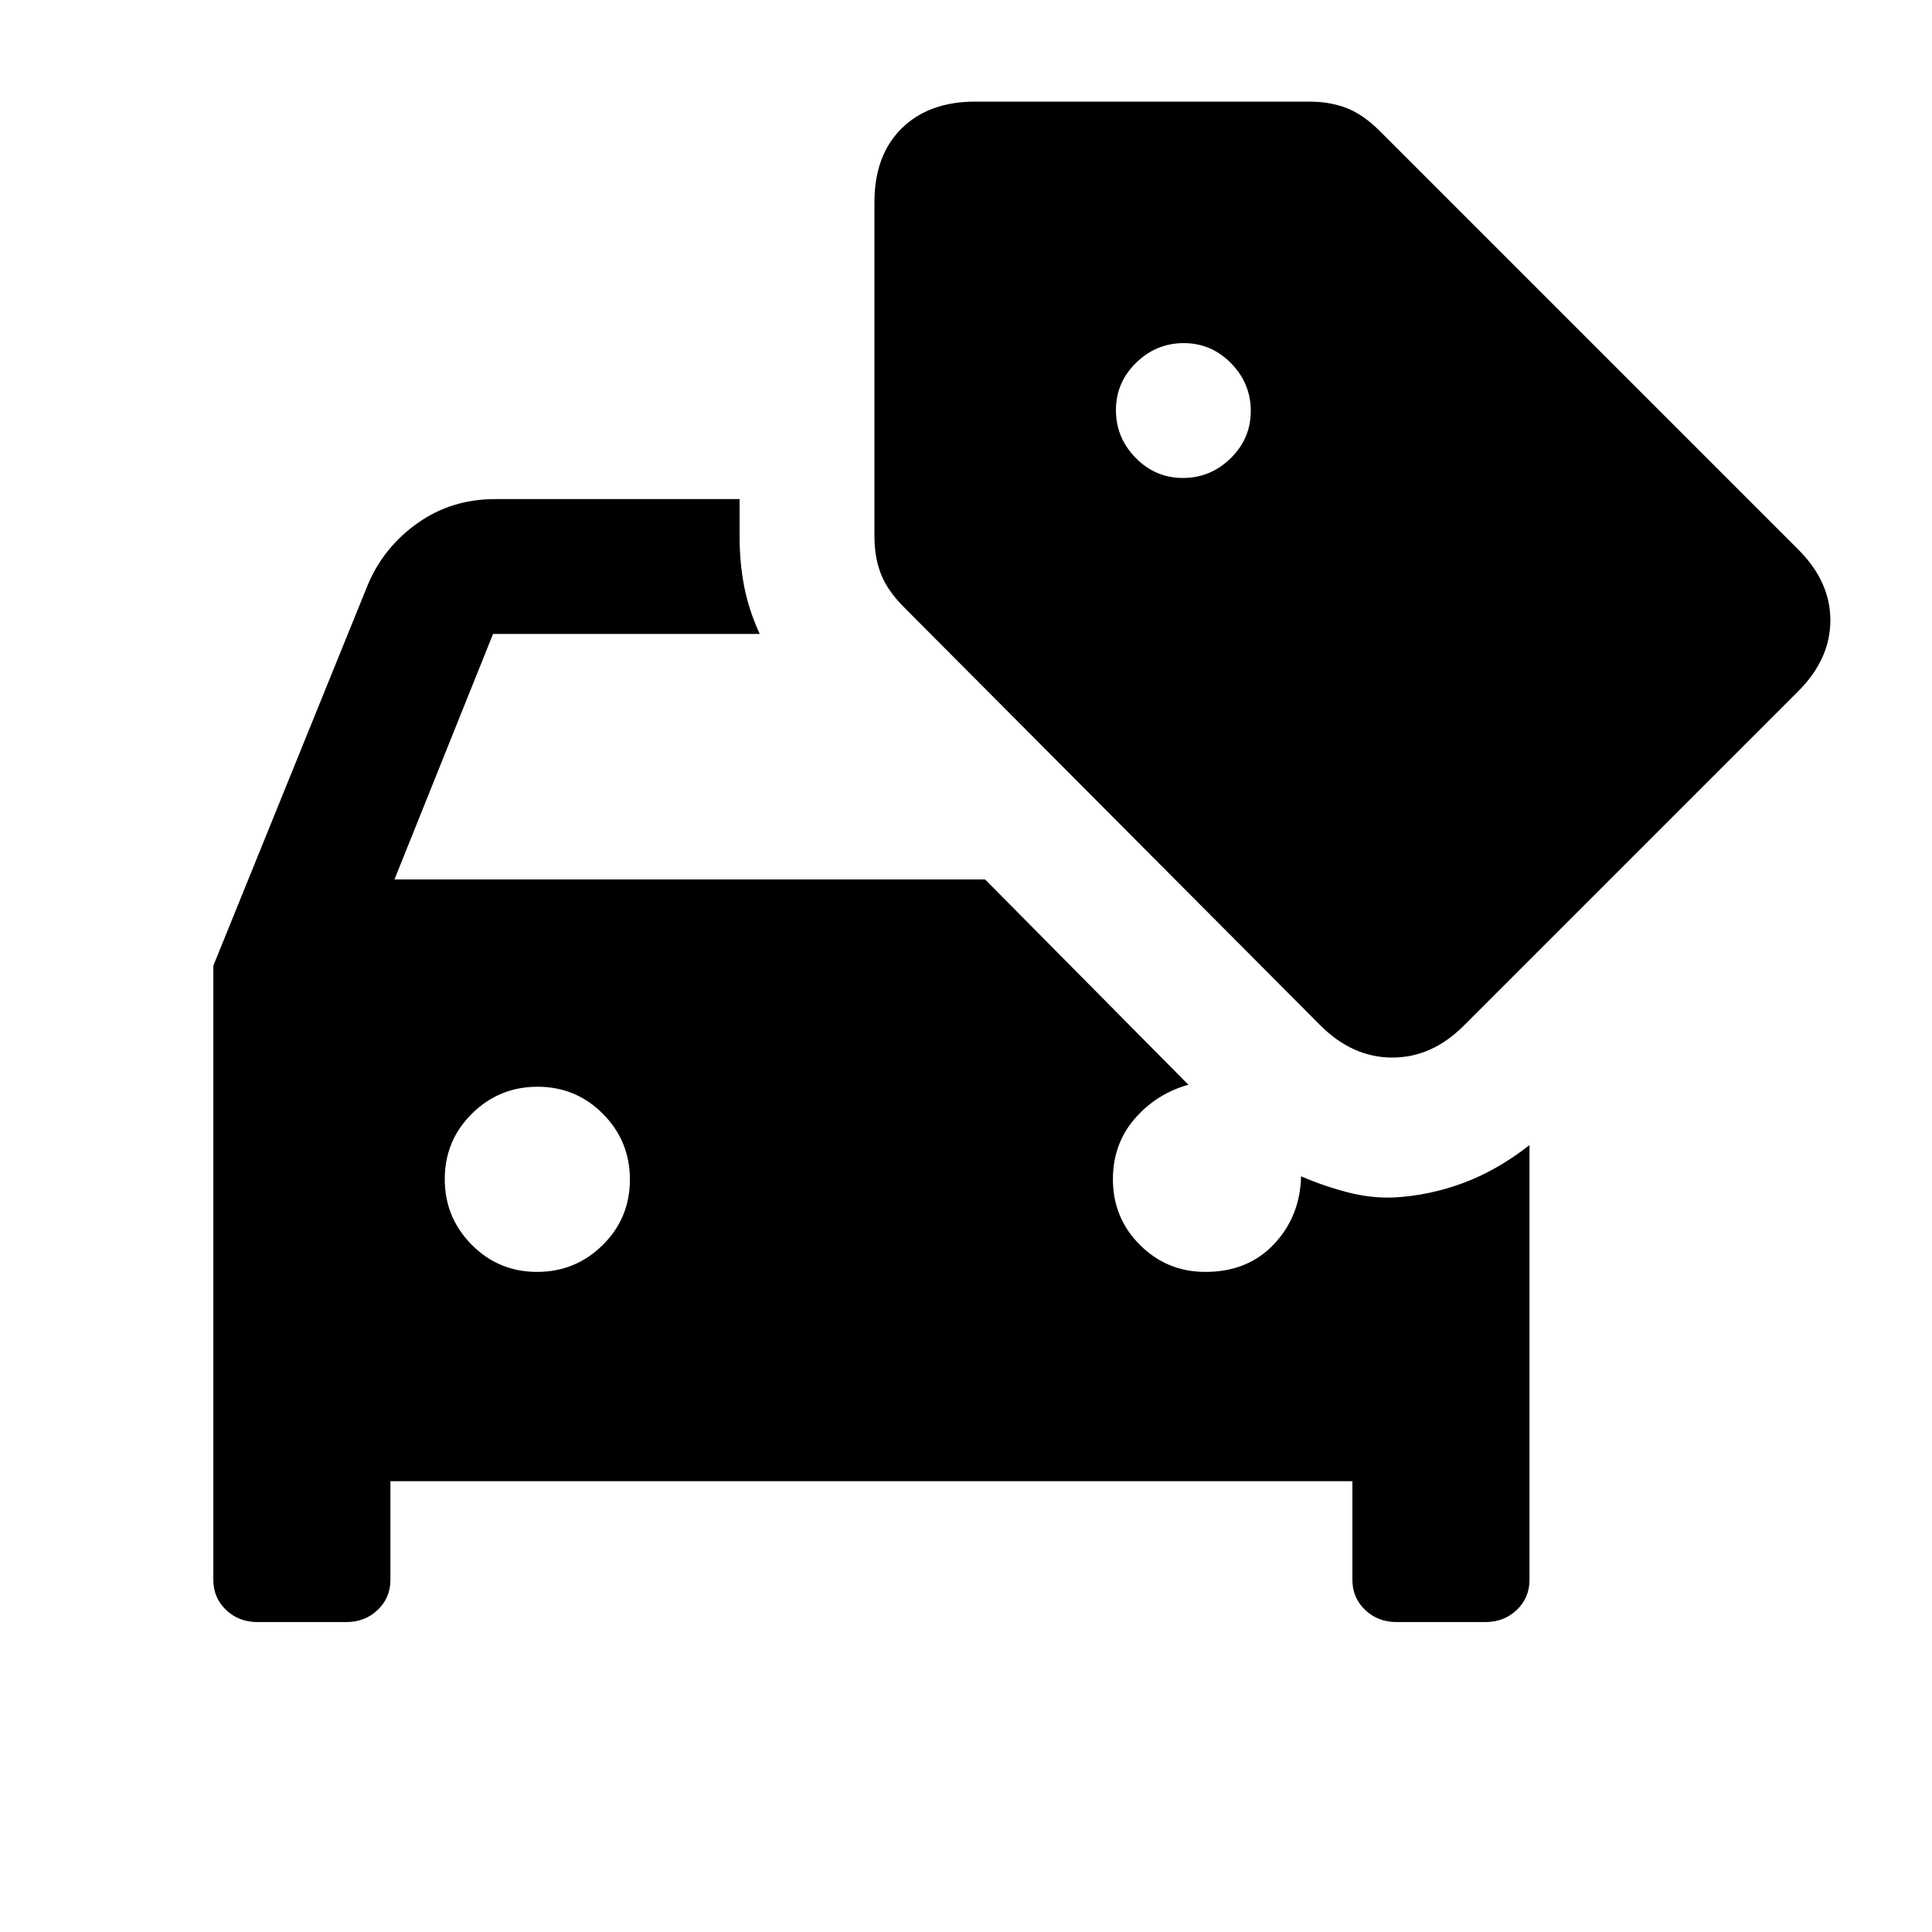 <svg xmlns="http://www.w3.org/2000/svg" height="20" viewBox="0 -960 960 960" width="20"><path d="M128-154q-9.35 0-15.68-6.04Q106-166.07 106-175v-305.14L183-670q8-18.5 24.76-30.25T246-712h121.5v18.5q0 13 2.25 24.75T377.5-645H245l-49 122h293.5l101 102q-16 4.5-26.75 17T553-374q0 19.17 13.42 32.58Q579.83-328 599-328q21 0 34-13.75t13.5-33.75q11.66 5 23.33 8 11.67 3 23.17 2.5 17.5-1 34.25-7.25T760-391v216q0 8.93-6.32 14.96Q747.35-154 738-154h-44q-9.35 0-15.68-6.04Q672-166.07 672-175v-49H194v49q0 8.93-6.33 14.96Q181.35-154 172-154h-44Zm138.88-174q19.12 0 32.62-13.38 13.5-13.38 13.5-32.5 0-19.12-13.38-32.62-13.38-13.5-32.5-13.5-19.12 0-32.62 13.38-13.5 13.38-13.5 32.5 0 19.12 13.38 32.62 13.38 13.5 32.5 13.5Zm389.05-122.65-206.82-207.7q-8.11-8.15-11.36-16.4-3.25-8.25-3.25-18.75v-166q0-23.33 13.5-36.67 13.5-13.33 36.5-13.33h166q10.5 0 18.75 3.25t16.4 11.4l207.7 207.7q16.15 16.02 16.15 35.34 0 19.31-16 35.31l-166 166q-15.87 16-35.69 16-19.81 0-35.88-16.15ZM587.79-722.5q13.71 0 23.71-9.79t10-23.5q0-13.71-9.79-23.71t-23.5-10q-13.71 0-23.71 9.79t-10 23.5q0 13.71 9.79 23.71t23.5 10Z"/></svg>